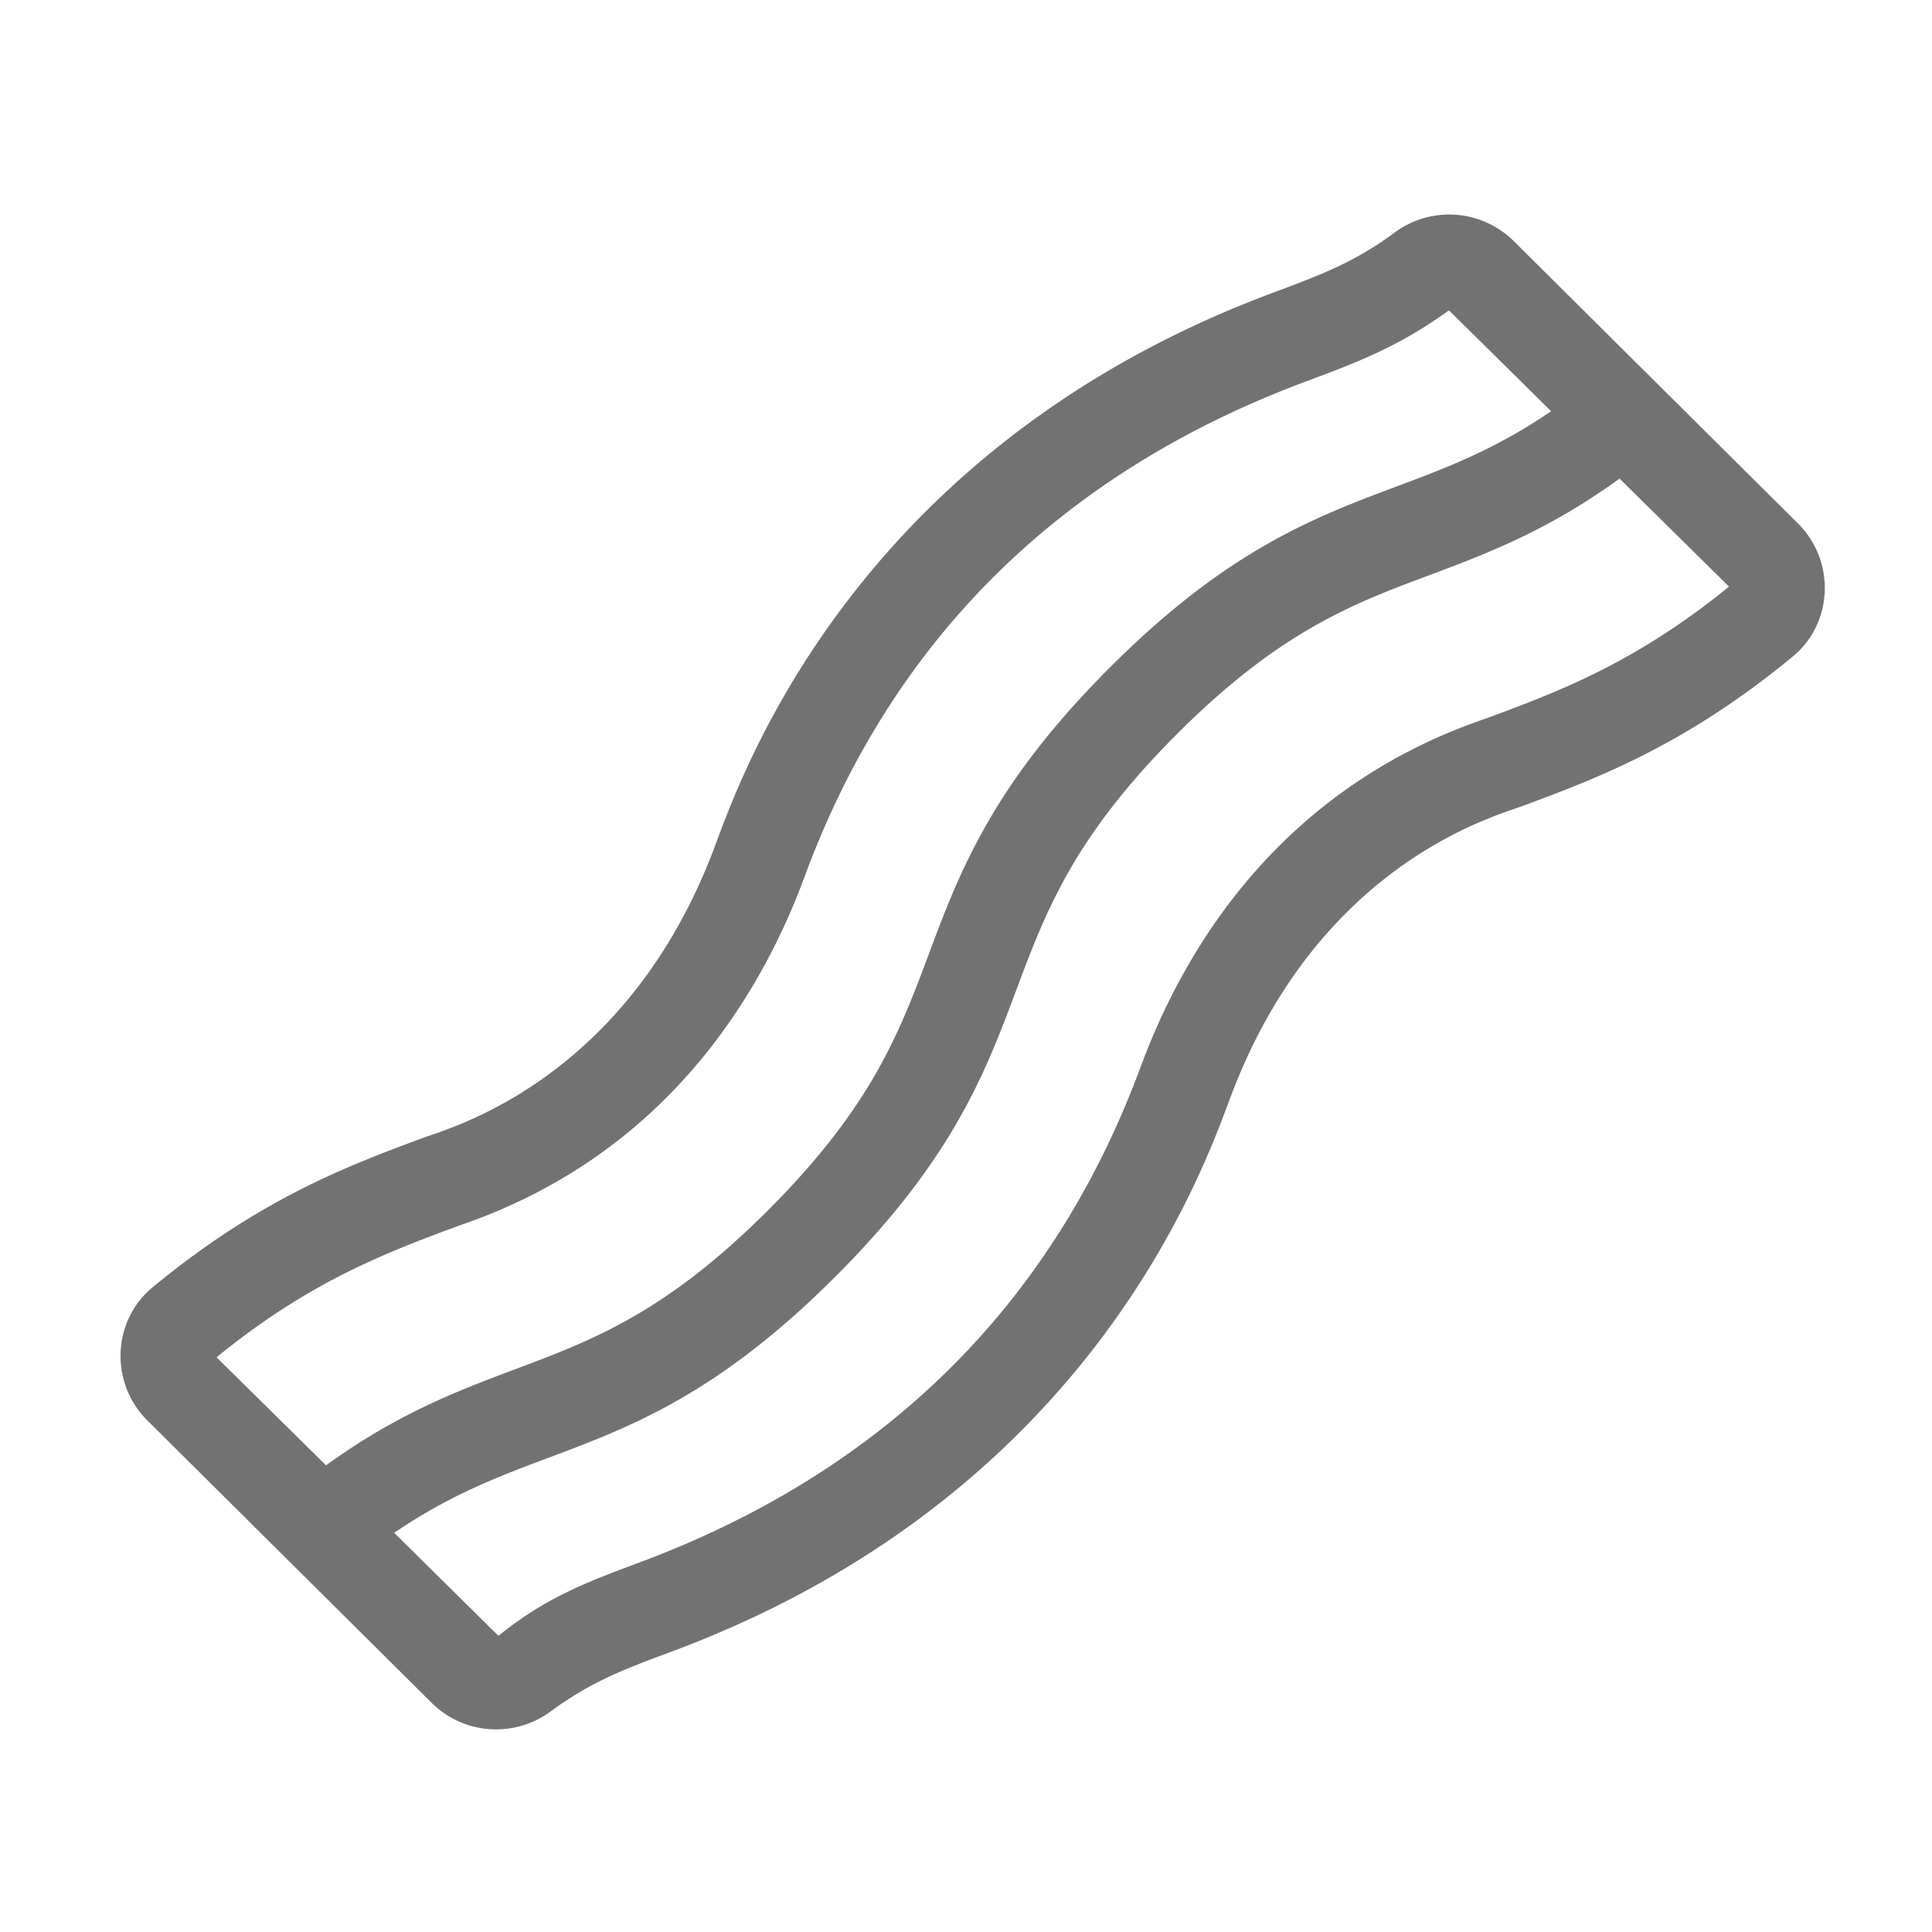 ﻿<?xml version='1.0' encoding='UTF-8'?>
<svg viewBox="-1.997 -3.553 31.997 32" xmlns="http://www.w3.org/2000/svg">
  <g transform="matrix(0.049, 0, 0, 0.049, 0, 0)">
    <path d="M566.93, 104.4L470.81, 8.91A31 31 0 0 0 430.63, 6.08C416.99, 16.18 405.48, 20.47 389.63, 26.38C247, 79.52 209.26, 191.29 200.65, 214.11C170.9, 292.93 111.1, 308.78 101.93, 312.19C77.07, 321.45 47.2, 332.57 10.86, 362.55C-3, 374 -3.63, 395 9.07, 407.61L105.21, 503.1A30.73 30.73 0 0 0 126.92, 512A31.05 31.05 0 0 0 145.39, 505.92C158.99, 495.86 170.48, 491.58 186.33, 485.68C328.53, 432.68 366.33, 321.58 375.27, 297.99C405, 219.18 464.8, 203.3 474, 199.86C498.87, 190.6 528.74, 179.46 565.11, 149.45C579, 138.05 579.63, 117 566.93, 104.4zM32.43, 386.25C64.07, 360.44 90.11, 350.74 114.49, 341.7C182.96, 318.4 215.42, 265.6 230.59, 225.41L231.52, 222.91C261.18, 143.19 318.13, 87.15 400.78, 56.37C417.51, 50.13 432, 44.74 448.97, 32.37L483.51, 66.48C464.81, 79.26 448.51, 85.48 431.69, 91.76C403.41, 102.36 374.12, 113.35 334.34, 153.13C294.56, 192.91 283.56, 222.14 273, 250.44C263.12, 276.71 253.84, 301.5 219, 336.39C184.16, 371.28 159.34, 380.55 133.09, 390.39C113.43, 397.76 93.23, 405.52 69.45, 422.76zM461.43, 170.35C392.9, 193.7 360.43, 246.51 345.29, 286.69L344.41, 289.05C314.64, 368.87 257.68, 424.94 175.09, 455.71C158.16, 462.01 143.54, 467.45 127.72, 480.4L92.49, 445.57C111.16, 432.83 127.42, 426.66 144.25, 420.35C172.53, 409.75 201.78, 398.78 241.56, 359.02C281.34, 319.26 292.31, 290.02 302.91, 261.67C312.78, 235.41 322.06, 210.61 356.97, 175.67C391.88, 140.73 416.66, 131.48 442.97, 121.67C462.62, 114.3 482.83, 106.52 506.64, 89.25L543.64, 125.76C511.89, 151.61 485.85, 161.31 461.47, 170.35z" fill="#727272" fill-opacity="1" class="Black" />
  </g>
</svg>